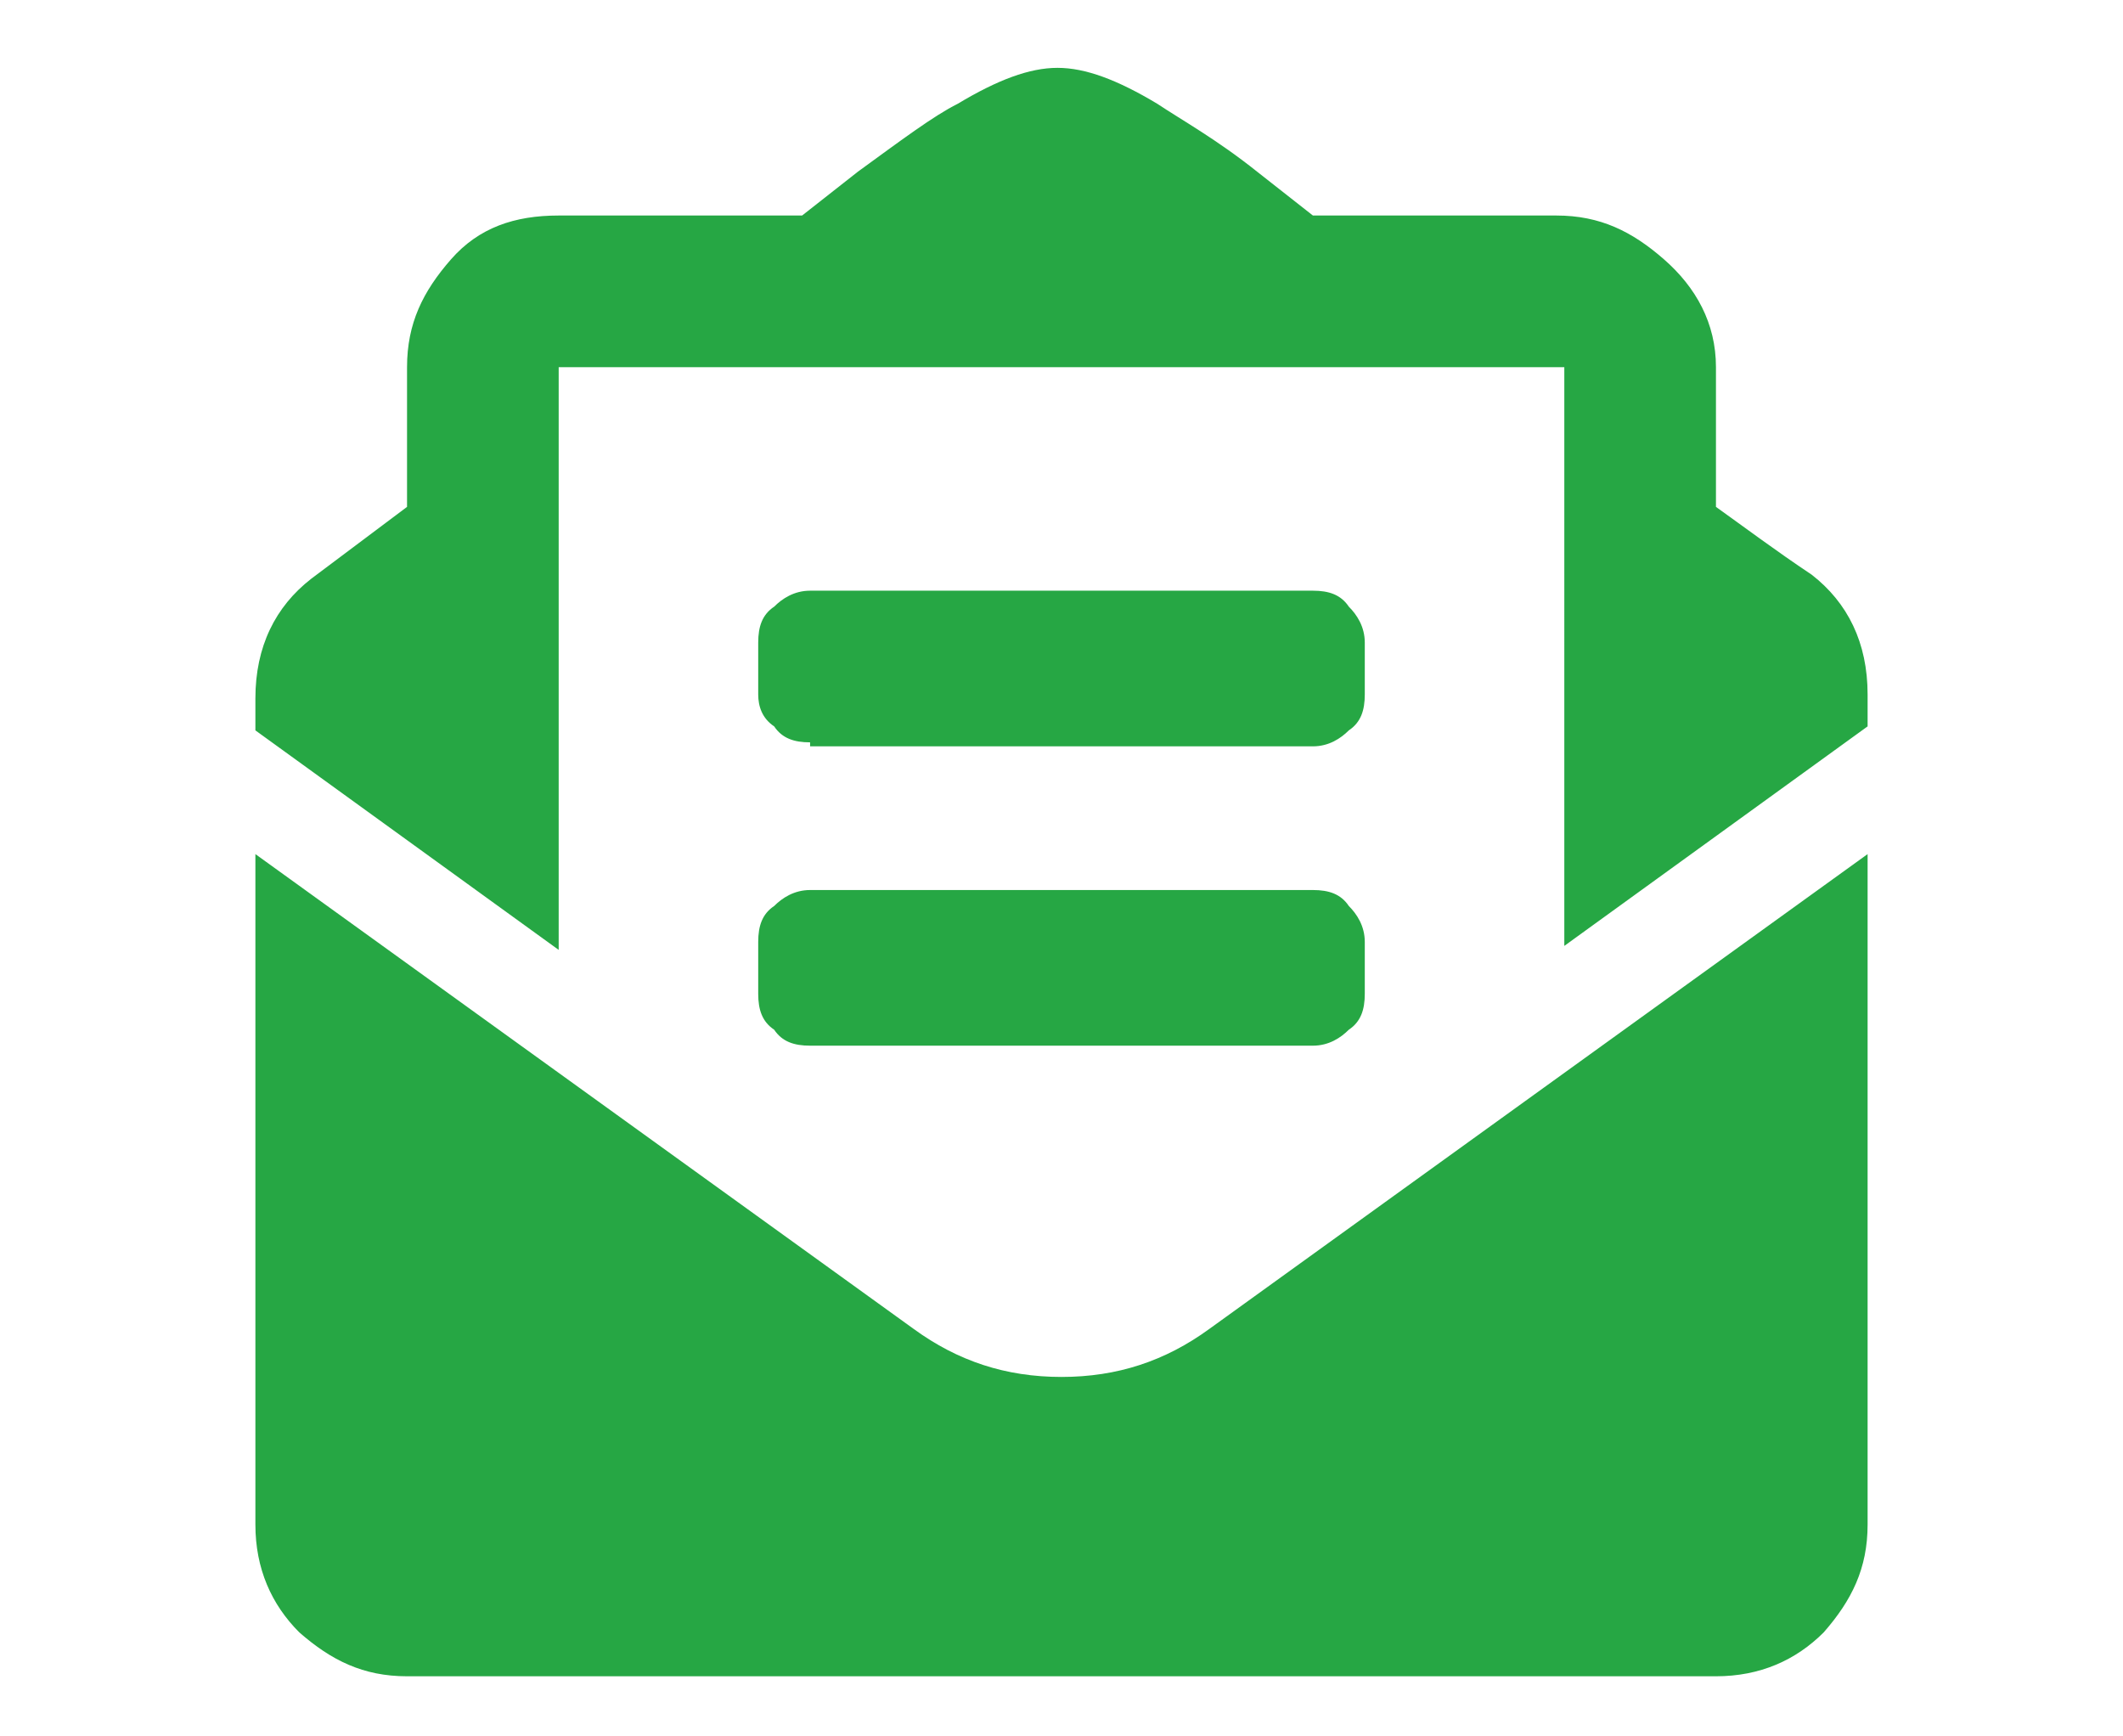 <?xml version="1.0" encoding="utf-8"?>
<!-- Generator: Adobe Illustrator 23.0.2, SVG Export Plug-In . SVG Version: 6.00 Build 0)  -->
<svg version="1.1" id="Capa_1" xmlns="http://www.w3.org/2000/svg" xmlns:xlink="http://www.w3.org/1999/xlink" x="0px" y="0px"
	 viewBox="0 0 53.2 43.5" style="enable-background:new 0 0 53.2 43.5;" xml:space="preserve">
<style type="text/css">
	.st0{fill:#26A744;}
</style>
<g>
	<path class="st0" d="M45.4,14.4c0.9,0.7,1.4,1.7,1.4,3v0.8l-7.6,5.5V9.2H14v14.6l-7.6-5.5v-0.8c0-1.3,0.5-2.3,1.4-3l2.4-1.8V9.2
		c0-1.1,0.4-1.9,1.1-2.7C12,5.7,12.9,5.4,14,5.4h6.1l1.4-1.1c1.1-0.8,1.9-1.4,2.5-1.7c1-0.6,1.8-0.9,2.5-0.9c0.7,0,1.5,0.3,2.5,0.9
		c0.6,0.4,1.5,0.9,2.5,1.7l1.4,1.1h6.1c1.1,0,1.9,0.4,2.7,1.1S43,8.1,43,9.2v3.5C43.7,13.2,44.5,13.8,45.4,14.4z M26.6,34.5
		c1.4,0,2.6-0.4,3.7-1.2l16.5-11.9v16.8c0,1.1-0.4,1.9-1.1,2.7c-0.7,0.7-1.6,1.1-2.7,1.1H10.2c-1.1,0-1.9-0.4-2.7-1.1
		c-0.7-0.7-1.1-1.6-1.1-2.7V21.4l16.5,11.9C24,34.1,25.2,34.5,26.6,34.5z M20.3,18.6c-0.4,0-0.7-0.1-0.9-0.4
		C19.1,18,19,17.7,19,17.4v-1.3c0-0.4,0.1-0.7,0.4-0.9c0.2-0.2,0.5-0.4,0.9-0.4h12.6c0.4,0,0.7,0.1,0.9,0.4c0.2,0.2,0.4,0.5,0.4,0.9
		v1.3c0,0.4-0.1,0.7-0.4,0.9c-0.2,0.2-0.5,0.4-0.9,0.4H20.3z M19,24.9v-1.3c0-0.4,0.1-0.7,0.4-0.9c0.2-0.2,0.5-0.4,0.9-0.4h12.6
		c0.4,0,0.7,0.1,0.9,0.4c0.2,0.2,0.4,0.5,0.4,0.9v1.3c0,0.4-0.1,0.7-0.4,0.9c-0.2,0.2-0.5,0.4-0.9,0.4H20.3c-0.4,0-0.7-0.1-0.9-0.4
		C19.1,25.6,19,25.3,19,24.9z"/>
</g>
</svg>
